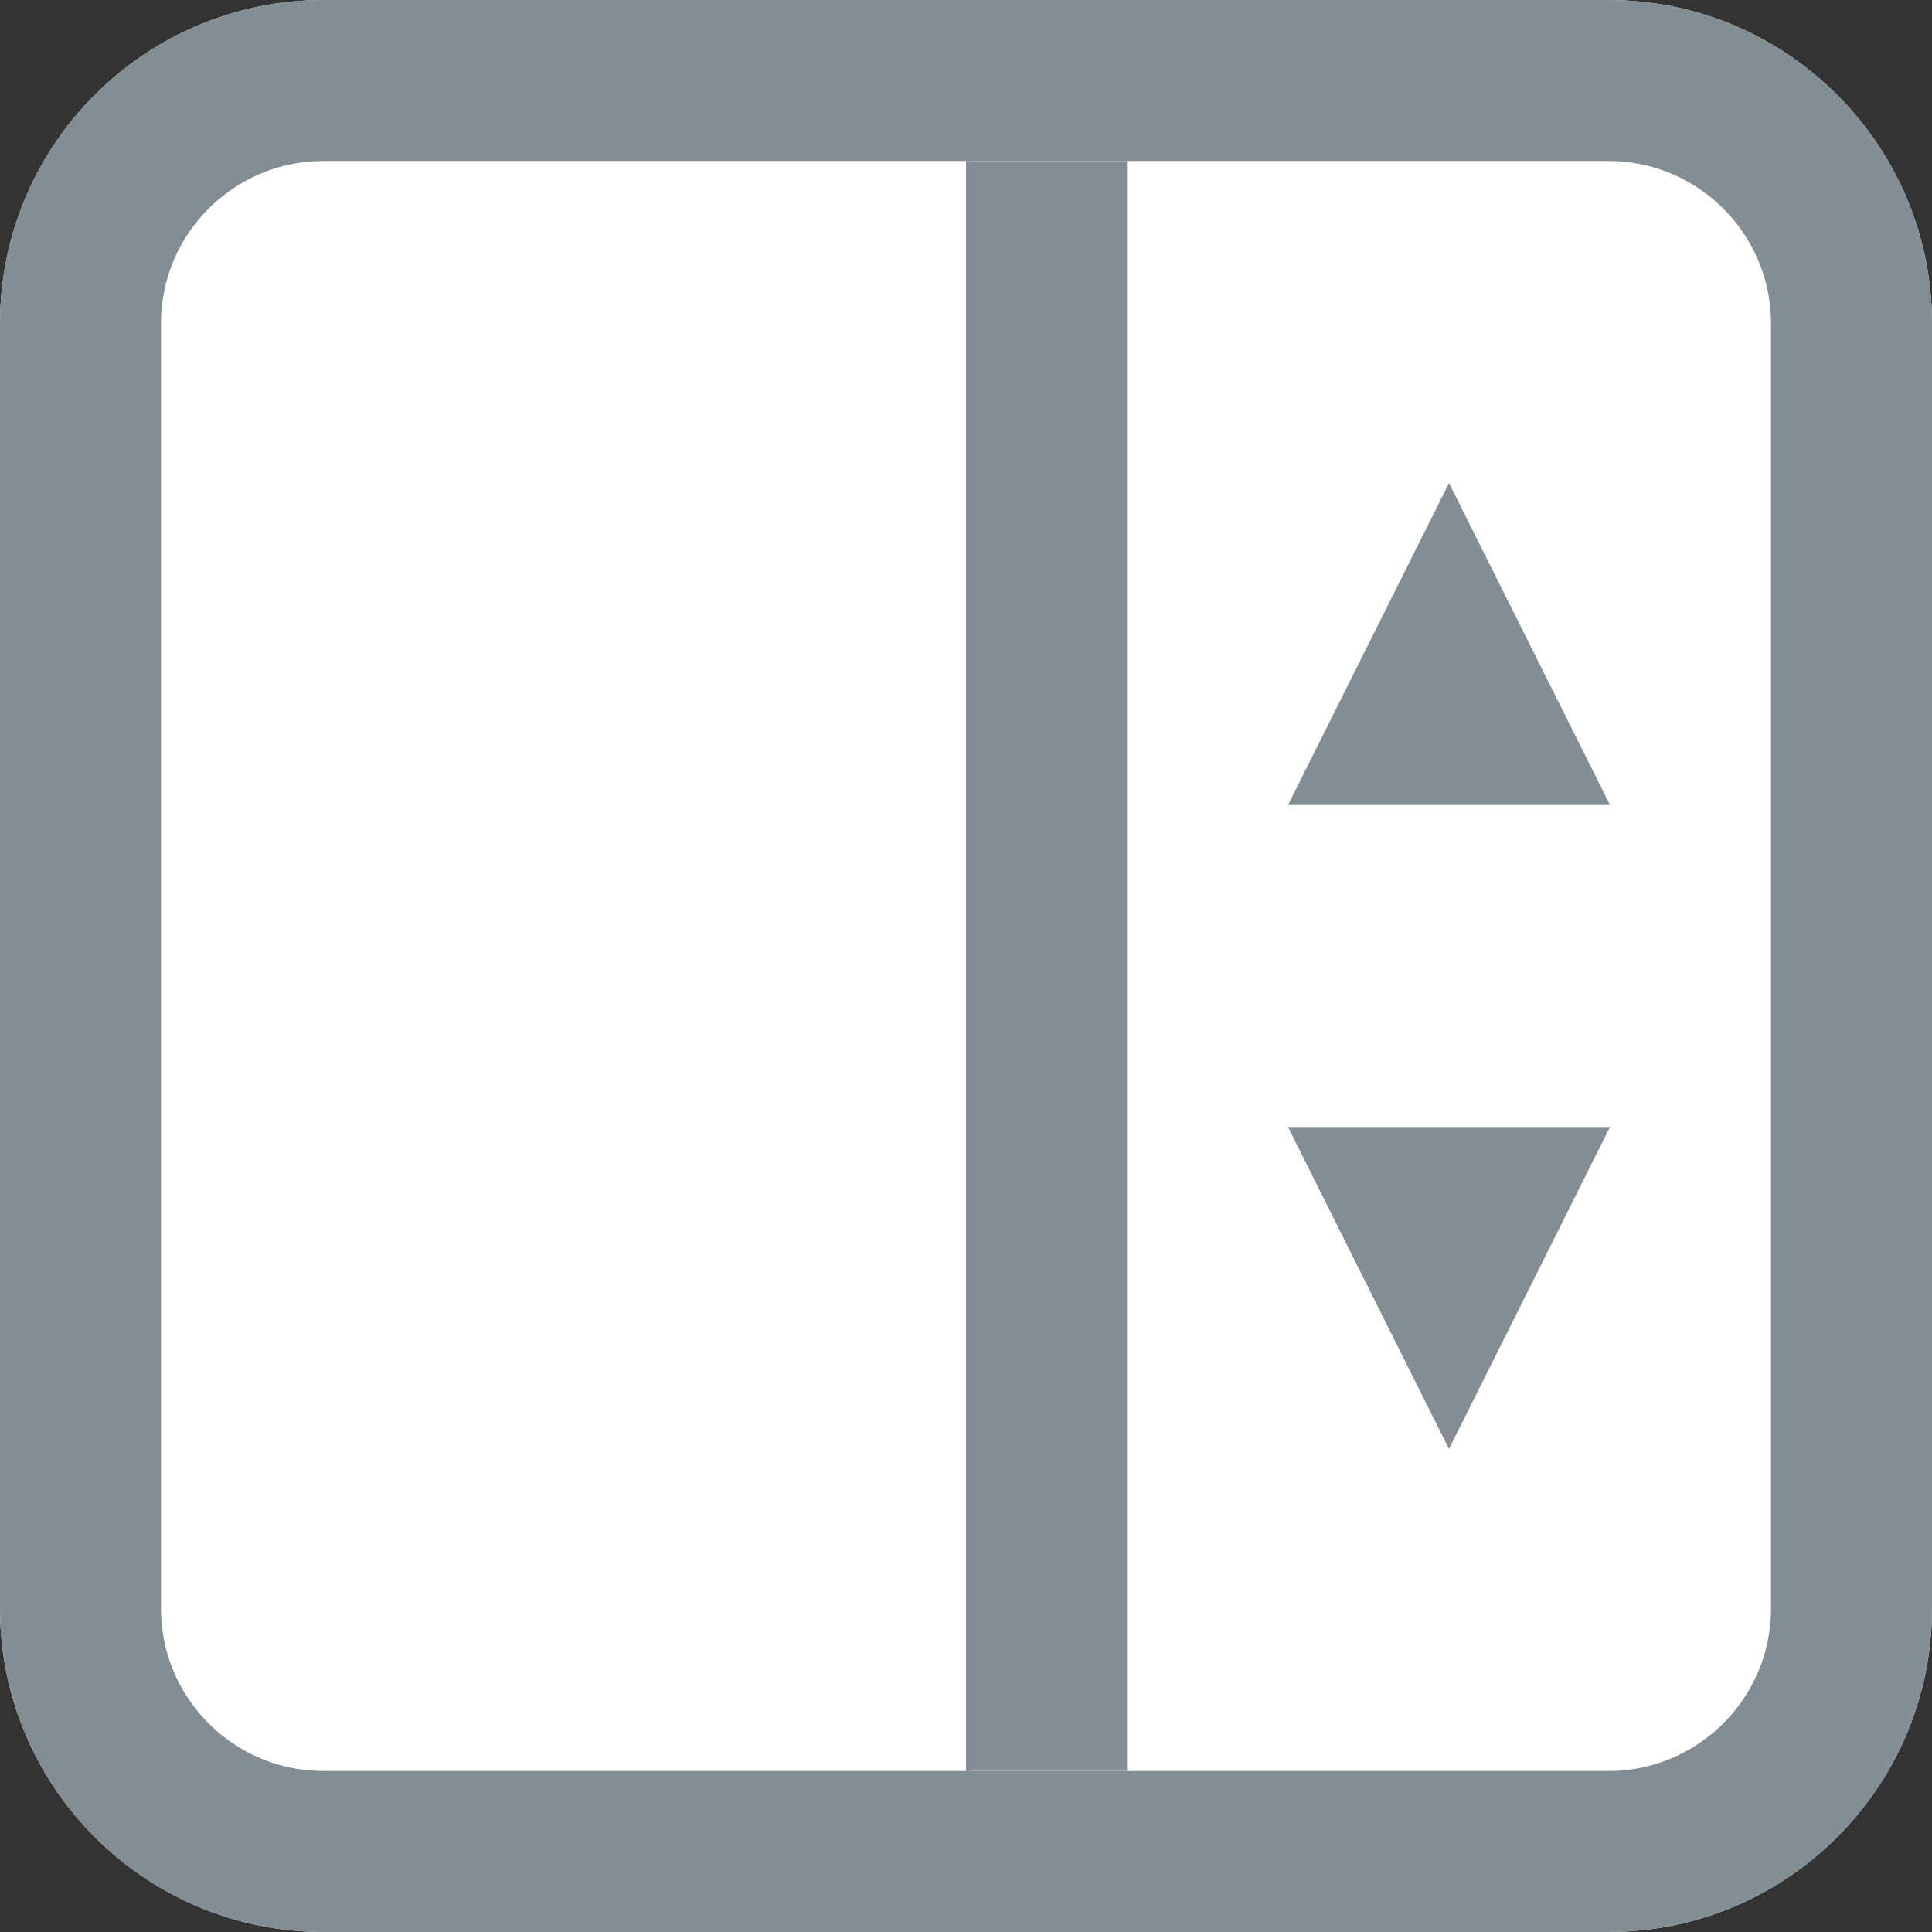 <svg width="12" height="12" viewBox="0 0 12 12" xmlns="http://www.w3.org/2000/svg" xmlns:xlink="http://www.w3.org/1999/xlink"><rect x="0" y="0" width="12" height="12" fill="#333333" stroke="none"/><defs><path d="M0 2.01C0 .9.902 0 2.01 0h7.98C11.1 0 12 .902 12 2.01v7.98C12 11.1 11.098 12 9.99 12H2.01C.9 12 0 11.098 0 9.99V2.01z" id="a"/></defs><g fill="none" fill-rule="evenodd"><path d="M0 0h12v12H0z"/><g><use fill="#FFF" xlink:href="#a"/><path stroke="#838D94" d="M.5 2.01C.5 1.175 1.177.5 2.01.5h7.98c.834 0 1.51.677 1.51 1.51v7.98c0 .834-.677 1.51-1.51 1.51H2.01C1.175 11.5.5 10.823.5 9.99V2.01z"/></g><path d="M6.5 1.5v9" stroke="#838D94" stroke-linecap="square"/><path fill="#838D94" d="M8 5h2L9 3M8 7h2L9 9"/></g></svg>
